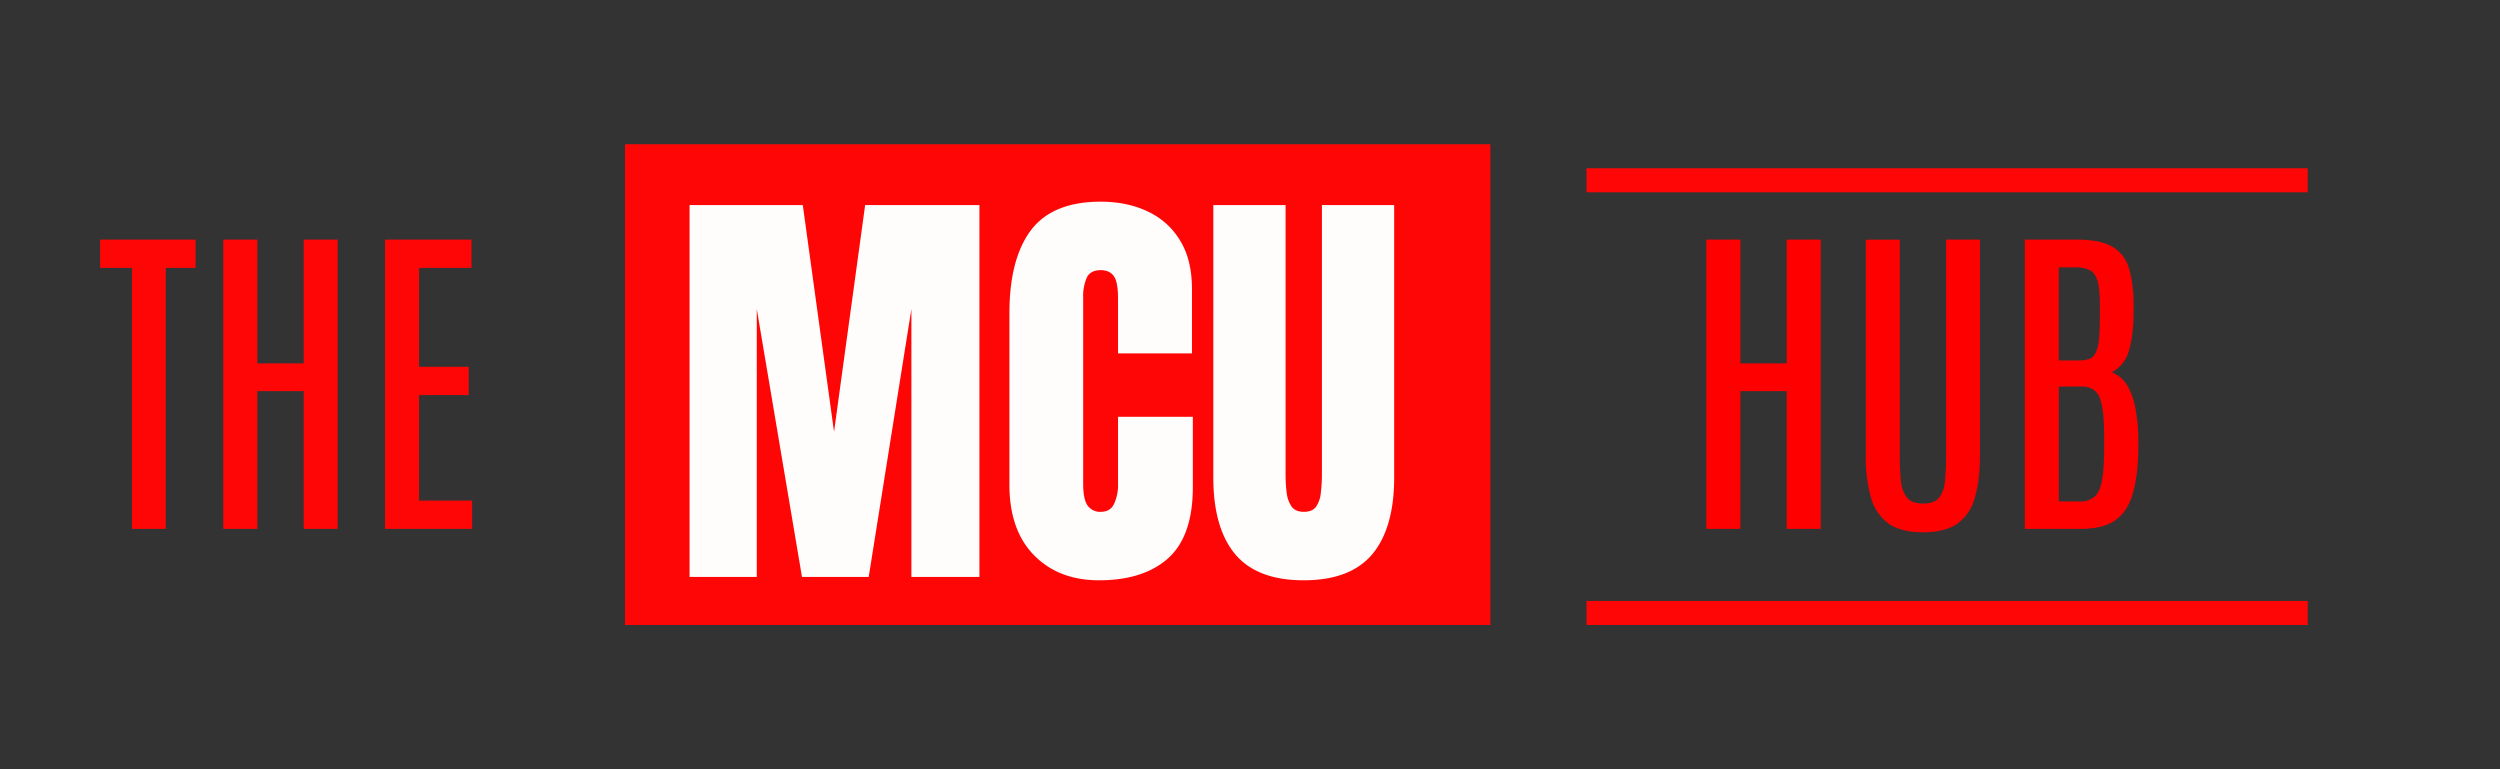 <svg xmlns="http://www.w3.org/2000/svg" width="416" height="128" fill="none" viewBox="0 0 52 16">
    <rect x="0" y="0" width="52" height="16" fill="#333333" stroke="none"/>
    <g clip-path="url(#clip0_7_5)">
        <path fill="#FF0606" d="M2.745 11V5.572h-.663v-.588h1.986v.588h-.619V11h-.704zm1.9 0V4.984h.708v2.574h.964V4.984h.707V11h-.707V8.136h-.964V11h-.707zm3.364 0V4.984h1.798v.588h-1.09V7.63h1.032v.588H8.716v2.194H9.82V11H8.01z" />
        <path fill="red" d="M35.492 11V4.984h.708v2.574h.964V4.984h.707V11h-.707V8.136H36.2V11h-.708zm4.509.072c-.297 0-.533-.058-.708-.174a.978.978 0 01-.373-.537 3.07 3.07 0 01-.112-.906v-4.47h.707v4.453c0 .216.008.402.024.557a.65.65 0 00.127.356c.068.082.18.123.335.123.157 0 .268-.041.334-.123a.644.644 0 00.12-.352c.016-.155.024-.341.024-.558V4.984h.704v4.471c0 .365-.036.667-.11.906a.962.962 0 01-.368.537c-.171.116-.406.174-.704.174zM42.116 11V4.984h1.087c.308 0 .546.046.714.137a.748.748 0 01.356.434c.068.198.104.46.106.783v.13c0 .335-.032.608-.096.82a.715.715 0 01-.359.455.654.654 0 01.335.297c.08.141.136.311.168.51.034.198.051.41.051.638v.127c-.005.392-.044.712-.12.96-.072.249-.194.432-.365.55-.171.117-.405.175-.701.175h-1.176zm.708-.57h.434a.447.447 0 00.31-.1c.074-.066.125-.181.155-.345.03-.166.044-.397.044-.69v-.21c0-.37-.03-.637-.089-.799-.059-.164-.187-.246-.383-.246h-.471v2.39zm0-2.933h.4c.095 0 .173-.01.232-.031a.252.252 0 00.137-.133.819.819 0 00.068-.294c.011-.13.017-.305.017-.523v-.168c0-.228-.017-.397-.051-.51-.034-.11-.089-.185-.164-.221a.654.654 0 00-.29-.055h-.35v1.935z" />
        <path fill="#FF0606" d="M13 3h18v10H13z" />
        <path fill="#FFFCFC" d="M14.343 12V4.266h2.355l.65 4.715.647-4.715h2.377V12h-1.415V6.428L18.069 12h-1.388l-.94-5.572V12h-1.398zm8.516.07c-.56 0-1.01-.174-1.353-.523-.34-.348-.51-.836-.51-1.463V6.516c0-.75.148-1.325.444-1.723.299-.398.784-.598 1.454-.598.367 0 .692.068.976.202.287.135.513.337.677.607.164.267.246.603.246 1.01v1.337h-1.538V6.208c0-.231-.03-.387-.088-.466-.059-.082-.15-.123-.273-.123-.143 0-.24.053-.29.158a.956.956 0 00-.074.413v3.872c0 .214.03.365.092.453a.318.318 0 00.273.131c.131 0 .224-.054.276-.162a.923.923 0 00.084-.422V8.669h1.556v1.463c0 .68-.172 1.174-.515 1.481-.342.305-.821.457-1.437.457zm4.259 0c-.645 0-1.12-.18-1.424-.54-.305-.364-.457-.897-.457-1.6V4.266h1.503v5.603c0 .129.007.253.022.373a.643.643 0 00.1.29c.054.076.139.114.256.114.12 0 .206-.036.259-.11a.615.615 0 00.097-.294c.014-.12.022-.244.022-.373V4.266h1.503V9.93c0 .703-.153 1.236-.457 1.6-.305.36-.78.54-1.424.54z" />
        <path stroke="#FF0606" stroke-width=".5" d="M33 3.75h15M33 12.75h15" />
    </g>
    <defs>
        <clipPath id="clip0_7_5">
            <path fill="#fff" d="M0 0h52v16H0z" />
        </clipPath>
    </defs>
</svg>